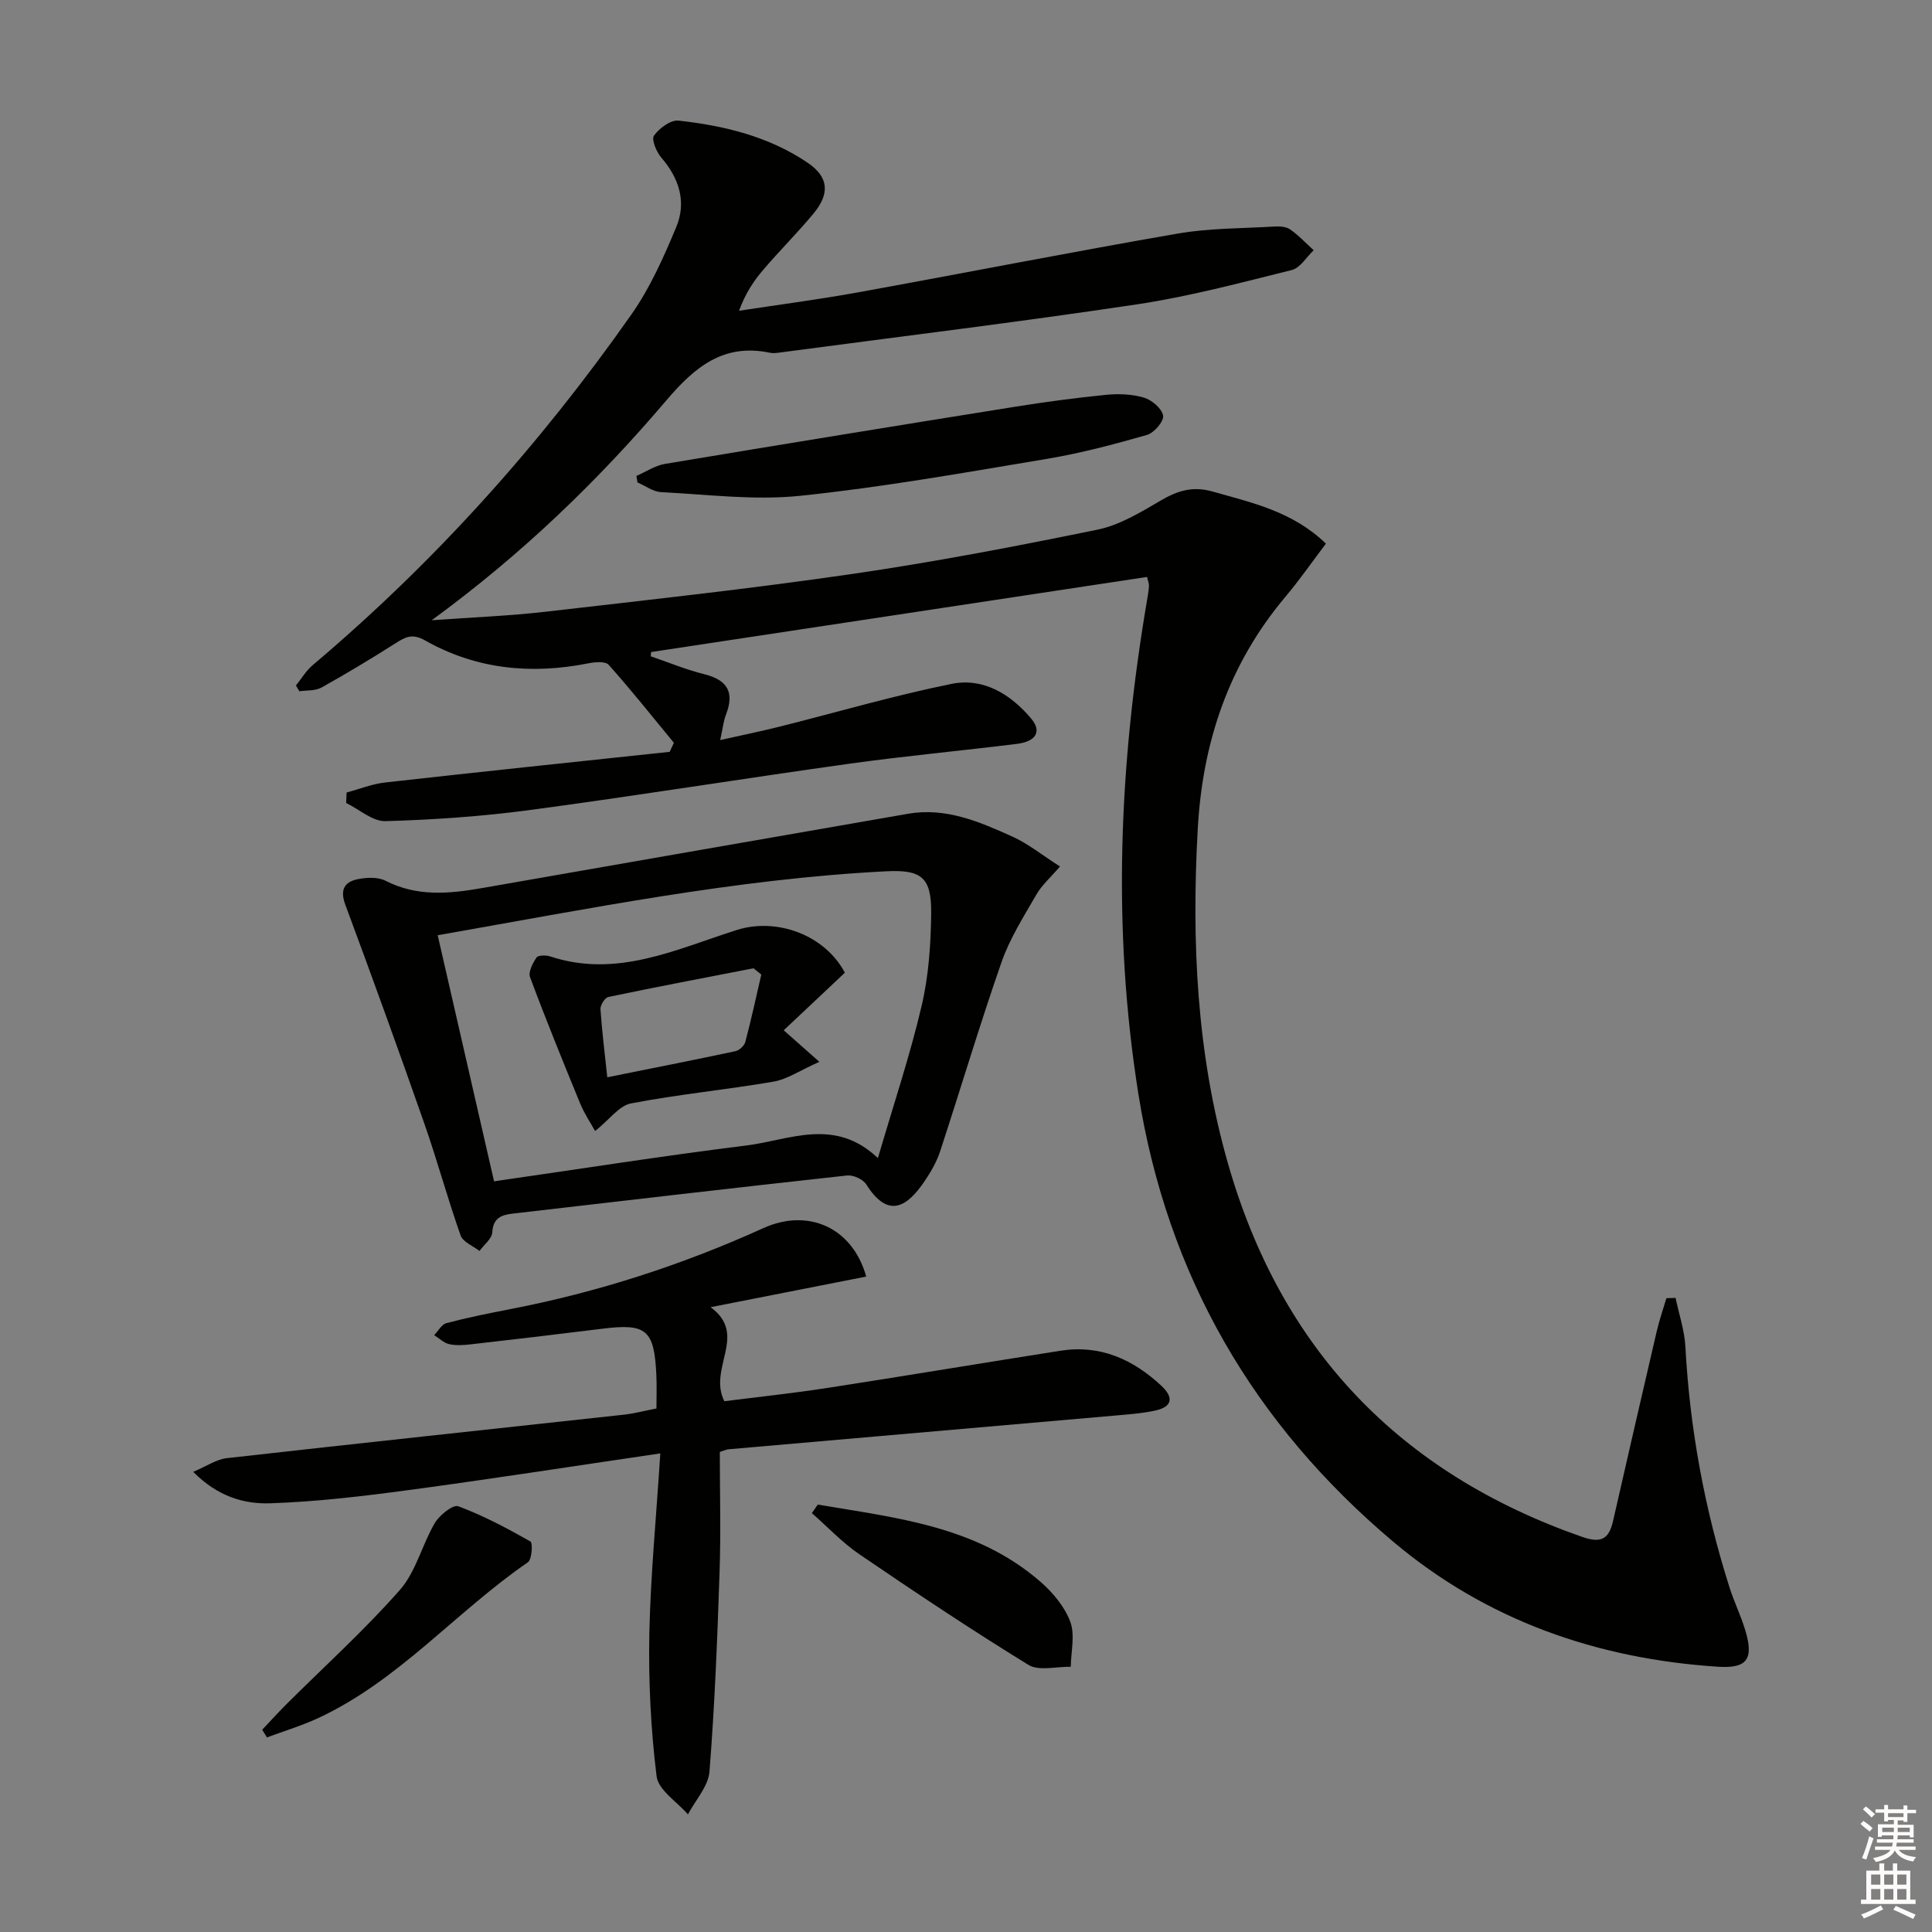 <svg enable-background="new 0 0 400 400" viewBox="0 0 400 400" xmlns="http://www.w3.org/2000/svg"><rect x="0" y="0" width="400" height="400" fill="#808080" stroke="none"/><g fill="#010100"><path d="m237.48 119.45c-34.28 5.19-68.48 10.37-102.68 15.55-.02.29-.05.59-.07.88 3.69 1.26 7.32 2.77 11.09 3.71 4.8 1.2 6.28 3.74 4.49 8.35-.53 1.37-.67 2.9-1.2 5.28 4.35-.98 8.31-1.78 12.23-2.76 11.89-2.98 23.67-6.44 35.67-8.87 6.61-1.34 12.27 2.15 16.52 7.23 2.19 2.62.97 4.7-2.97 5.19-11.54 1.43-23.12 2.5-34.64 4.1-22.01 3.07-43.97 6.62-66 9.57-9.97 1.34-20.06 2.04-30.11 2.33-2.67.08-5.42-2.44-8.14-3.76.03-.72.06-1.45.09-2.17 2.67-.71 5.29-1.78 8.01-2.08 19.62-2.2 39.25-4.25 58.88-6.34.29-.62.58-1.25.87-1.87-4.46-5.42-8.83-10.92-13.5-16.15-.69-.77-2.86-.58-4.24-.3-11.83 2.35-23.22 1.23-33.78-4.75-2.67-1.51-4.1-.69-6.16.62-5.02 3.19-10.11 6.26-15.3 9.15-1.27.7-3.02.53-4.56.76-.24-.4-.48-.8-.71-1.19 1.15-1.43 2.11-3.08 3.49-4.24 25.21-21.29 47.07-45.65 65.99-72.62 3.85-5.49 6.66-11.82 9.26-18.06 2.15-5.15.64-10.05-3.07-14.35-1.03-1.19-2.11-3.78-1.54-4.58 1.09-1.53 3.45-3.29 5.08-3.11 9.46 1.04 18.69 3.29 26.7 8.7 4.39 2.96 4.69 6.38 1.26 10.53-3.29 3.97-6.96 7.62-10.32 11.54-2.03 2.36-3.78 4.95-5.11 8.6 8.08-1.24 16.2-2.29 24.24-3.74 22.2-4.02 44.34-8.39 66.58-12.24 6.51-1.13 13.23-1.06 19.86-1.45 1.13-.07 2.52-.03 3.38.56 1.78 1.23 3.29 2.87 4.91 4.34-1.49 1.41-2.78 3.65-4.51 4.09-10.62 2.64-21.25 5.49-32.05 7.11-24.61 3.69-49.32 6.7-73.99 9.98-.66.09-1.36.18-1.99.05-9.59-2.02-15.56 2.9-21.43 9.8-14.15 16.63-29.79 31.81-48.64 45.58 8.67-.63 16.16-.91 23.59-1.77 21.12-2.43 42.26-4.73 63.29-7.79 17.08-2.48 34.06-5.74 50.97-9.2 4.58-.94 8.93-3.59 13.06-6.01 3.5-2.05 6.65-3.06 10.79-1.88 8.14 2.33 16.46 4.06 23.45 10.78-2.84 3.75-5.46 7.53-8.4 11.02-11.7 13.91-17.14 30.01-18.14 48.06-1.3 23.4-.22 46.55 6.23 69.16 10.97 38.51 35.56 64.23 73.4 77.42 3.93 1.37 5.51.38 6.35-3.28 2.99-13.1 5.99-26.19 9.04-39.27.54-2.32 1.33-4.59 2.01-6.88.63-.02 1.27-.04 1.9-.06.7 3.36 1.85 6.7 2.03 10.09.92 17.02 3.98 33.63 9.14 49.86.95 3 2.36 5.85 3.26 8.86 1.79 5.94.41 7.95-5.64 7.55-25.08-1.63-47.94-9.61-67.24-25.88-28.9-24.36-46.79-55.06-52.78-92.78-5.44-34.24-3.98-68.18 1.8-102.13.17-.98.34-1.97.4-2.96.03-.51-.19-.98-.4-1.88z"/><path d="m136.71 300.91c-18.24 2.68-35.09 5.31-51.99 7.58-9.54 1.28-19.15 2.43-28.76 2.75-5.35.18-10.82-1.33-15.96-6.51 2.78-1.17 4.78-2.58 6.92-2.83 27.39-3.09 54.8-6 82.2-9 2.13-.23 4.22-.79 6.79-1.29 0-2.34.09-4.64-.02-6.92-.43-9.4-2.06-10.74-11.21-9.59-9.06 1.13-18.13 2.2-27.2 3.23-1.48.17-3.05.28-4.48-.04-1.12-.25-2.08-1.22-3.11-1.86.84-.86 1.54-2.23 2.54-2.49 4.32-1.14 8.72-2.03 13.11-2.88 18.17-3.5 35.65-9.15 52.5-16.79 9.23-4.18 18.45-.18 21.3 10.03-10.53 2.07-20.99 4.13-32.22 6.34 7.84 5.72-.61 12.64 2.85 19.47 6.8-.87 14.15-1.64 21.44-2.77 16.07-2.48 32.12-5.17 48.18-7.69 8.2-1.29 15 1.8 20.85 7.25 2.7 2.52 2.19 4.4-1.29 5.15-2.42.53-4.92.73-7.4.95-26.98 2.36-53.96 4.7-80.93 7.06-.46.04-.91.27-1.79.55 0 8.25.23 16.56-.05 24.85-.46 13.78-1 27.57-2.09 41.32-.24 3.06-2.91 5.92-4.46 8.87-2.26-2.62-6.14-5.04-6.49-7.89-1.21-9.79-1.69-19.75-1.5-29.63.26-12.07 1.44-24.12 2.27-37.22z"/><path d="m219.46 179.4c-1.92 2.24-3.74 3.82-4.87 5.78-2.62 4.56-5.52 9.09-7.23 14.01-4.53 12.97-8.44 26.16-12.73 39.22-.72 2.18-1.93 4.26-3.23 6.18-3.53 5.19-7.46 7.91-12.04.64-.67-1.07-2.7-2-3.98-1.86-23.1 2.53-46.19 5.22-69.28 7.9-2.25.26-4.02.89-4.18 3.87-.07 1.33-1.72 2.57-2.65 3.86-1.35-1.06-3.43-1.86-3.91-3.22-2.7-7.65-4.83-15.51-7.51-23.17-5.31-15.17-10.78-30.28-16.37-45.34-1.11-2.99-.2-4.65 2.48-5.22 1.88-.4 4.27-.52 5.88.31 6.51 3.33 13.17 2.69 19.94 1.51 29.41-5.13 58.82-10.29 88.23-15.39 7.77-1.35 14.72 1.62 21.51 4.69 3.29 1.47 6.19 3.83 9.94 6.23zm-128.84 14.23c4 17.45 7.86 34.31 11.67 50.95 17.81-2.56 34.99-5.28 52.24-7.42 8.92-1.11 18.24-5.92 27.23 2.61 3.26-11.14 6.63-21.19 9.04-31.46 1.47-6.23 1.92-12.8 1.99-19.22.08-7.44-2.01-9.07-9.27-8.7-31.05 1.57-61.45 7.72-92.9 13.24z"/><path d="m131.76 98.54c1.96-.85 3.84-2.14 5.89-2.49 24.18-4.04 48.38-7.98 72.59-11.85 6.21-.99 12.45-1.83 18.71-2.45 2.6-.26 5.41-.16 7.88.57 1.64.49 3.73 2.26 3.98 3.73.2 1.16-1.87 3.58-3.35 4-6.81 1.95-13.7 3.78-20.69 4.95-16.99 2.84-33.98 5.87-51.09 7.65-9.48.99-19.21-.28-28.81-.76-1.66-.08-3.26-1.31-4.89-2.01-.07-.45-.14-.89-.22-1.34z"/><path d="m169.31 311.51c16.24 2.75 32.88 4.44 46.12 15.99 2.56 2.23 5.01 5.16 6.16 8.27 1.02 2.75.14 6.19.1 9.32-2.96-.07-6.59.94-8.77-.4-11.87-7.29-23.47-15.04-34.99-22.89-3.56-2.43-6.57-5.66-9.84-8.52.41-.58.81-1.17 1.22-1.77z"/><path d="m54.28 358.13c1.66-1.75 3.28-3.55 4.99-5.26 7.89-7.86 16.19-15.36 23.53-23.7 3.33-3.79 4.58-9.35 7.22-13.84.97-1.64 3.77-3.88 4.85-3.48 5.18 1.93 10.12 4.56 14.94 7.29.53.3.32 3.74-.51 4.31-14.92 10.24-26.79 24.58-43.53 32.31-3.39 1.56-6.99 2.65-10.5 3.95-.32-.52-.66-1.05-.99-1.58z"/><path d="m174.92 201.39c-4.4 4.15-8.49 8-12.66 11.92 2.29 2.02 4.21 3.72 7.38 6.53-4.07 1.81-6.66 3.62-9.49 4.1-9.81 1.69-19.74 2.63-29.51 4.51-2.46.47-4.46 3.35-7.43 5.72-.9-1.64-2.21-3.56-3.08-5.67-3.57-8.69-7.11-17.39-10.39-26.19-.4-1.07.55-2.9 1.34-4.06.35-.51 1.98-.52 2.85-.23 13.8 4.56 26.12-1.52 38.66-5.49 8.3-2.6 18.21 1.07 22.33 8.86zm-49.19 21.65c9.09-1.83 17.82-3.55 26.52-5.4.8-.17 1.84-1.11 2.05-1.88 1.23-4.63 2.24-9.32 3.32-13.99-.54-.43-1.07-.87-1.61-1.3-10.02 1.95-20.06 3.85-30.05 5.94-.72.15-1.69 1.69-1.64 2.53.31 4.57.89 9.13 1.41 14.1z"/></g><path d="m385.2 377.6.6-.6c.6.4 1.3.9 1.9 1.5l-.6.7c-.8-.6-1.4-1.1-1.9-1.6zm.3 7.1c.6-1.4 1.1-2.9 1.5-4.5.3.1.6.3.9.4-.5 1.4-1 2.9-1.5 4.4zm.2-10.1.6-.6c.7.5 1.3 1.1 1.9 1.6l-.7.7c-.6-.6-1.2-1.2-1.8-1.7zm8.4-.8h.8v.9h1.8v.7h-1.8v1.8h-.8v-.3h-1.2v.9h3.3v2.6h-.8v-.4h-2.5c0 .3 0 .6-.1.8h3.4v.7h-3.5c0 .3-.1.6-.1.8h4v.7h-3.5c.7.9 1.9 1.3 3.6 1.5-.2.2-.4.5-.6.9-1.9-.3-3.2-1.1-3.8-2.3-.5 1.1-1.8 2-3.9 2.4-.2-.3-.4-.5-.6-.8 1.9-.4 3.1-.9 3.6-1.7h-3.2v-.7h3.5c.1-.2.1-.5.2-.8h-3.3v-.7h3.4c0-.2 0-.5 0-.8h-2.4v.3h-.8v-2.6h3.3v-.9h-1.2v.3h-.8v-1.8h-1.8v-.7h1.8v-.9h.8v.9h3.2zm-4.4 5.5h2.4c0-.3 0-.6 0-.9h-2.4zm1.2-3.1h3.2v-.8h-3.2zm4.4 2.2h-2.4v.9h2.5v-.9z" fill="#fcfbfa"/><path d="m389.2 385.8h.9v1.5h1.8v-1.5h.9v1.5h2.7v6h1.1v.9h-11.3v-.9h1.1v-6h2.7v-1.5zm.2 8.7.5.8c-1.2.6-2.5 1.3-4 1.9-.2-.3-.3-.6-.6-.8 1.6-.6 3-1.3 4.1-1.9zm-2-4.3h1.9v-2.1h-1.9zm0 3.1h1.9v-2.2h-1.9zm2.7-3.1h1.9v-2.1h-1.9zm0 3.1h1.9v-2.2h-1.9zm2.4 1.3c1.4.6 2.7 1.2 4.1 1.8l-.5.9c-1.5-.7-2.8-1.4-4.1-1.9zm2.2-6.5h-1.9v2.1h1.9zm-1.9 5.2h1.9v-2.2h-1.9z" fill="#fcfbfa"/></svg>
